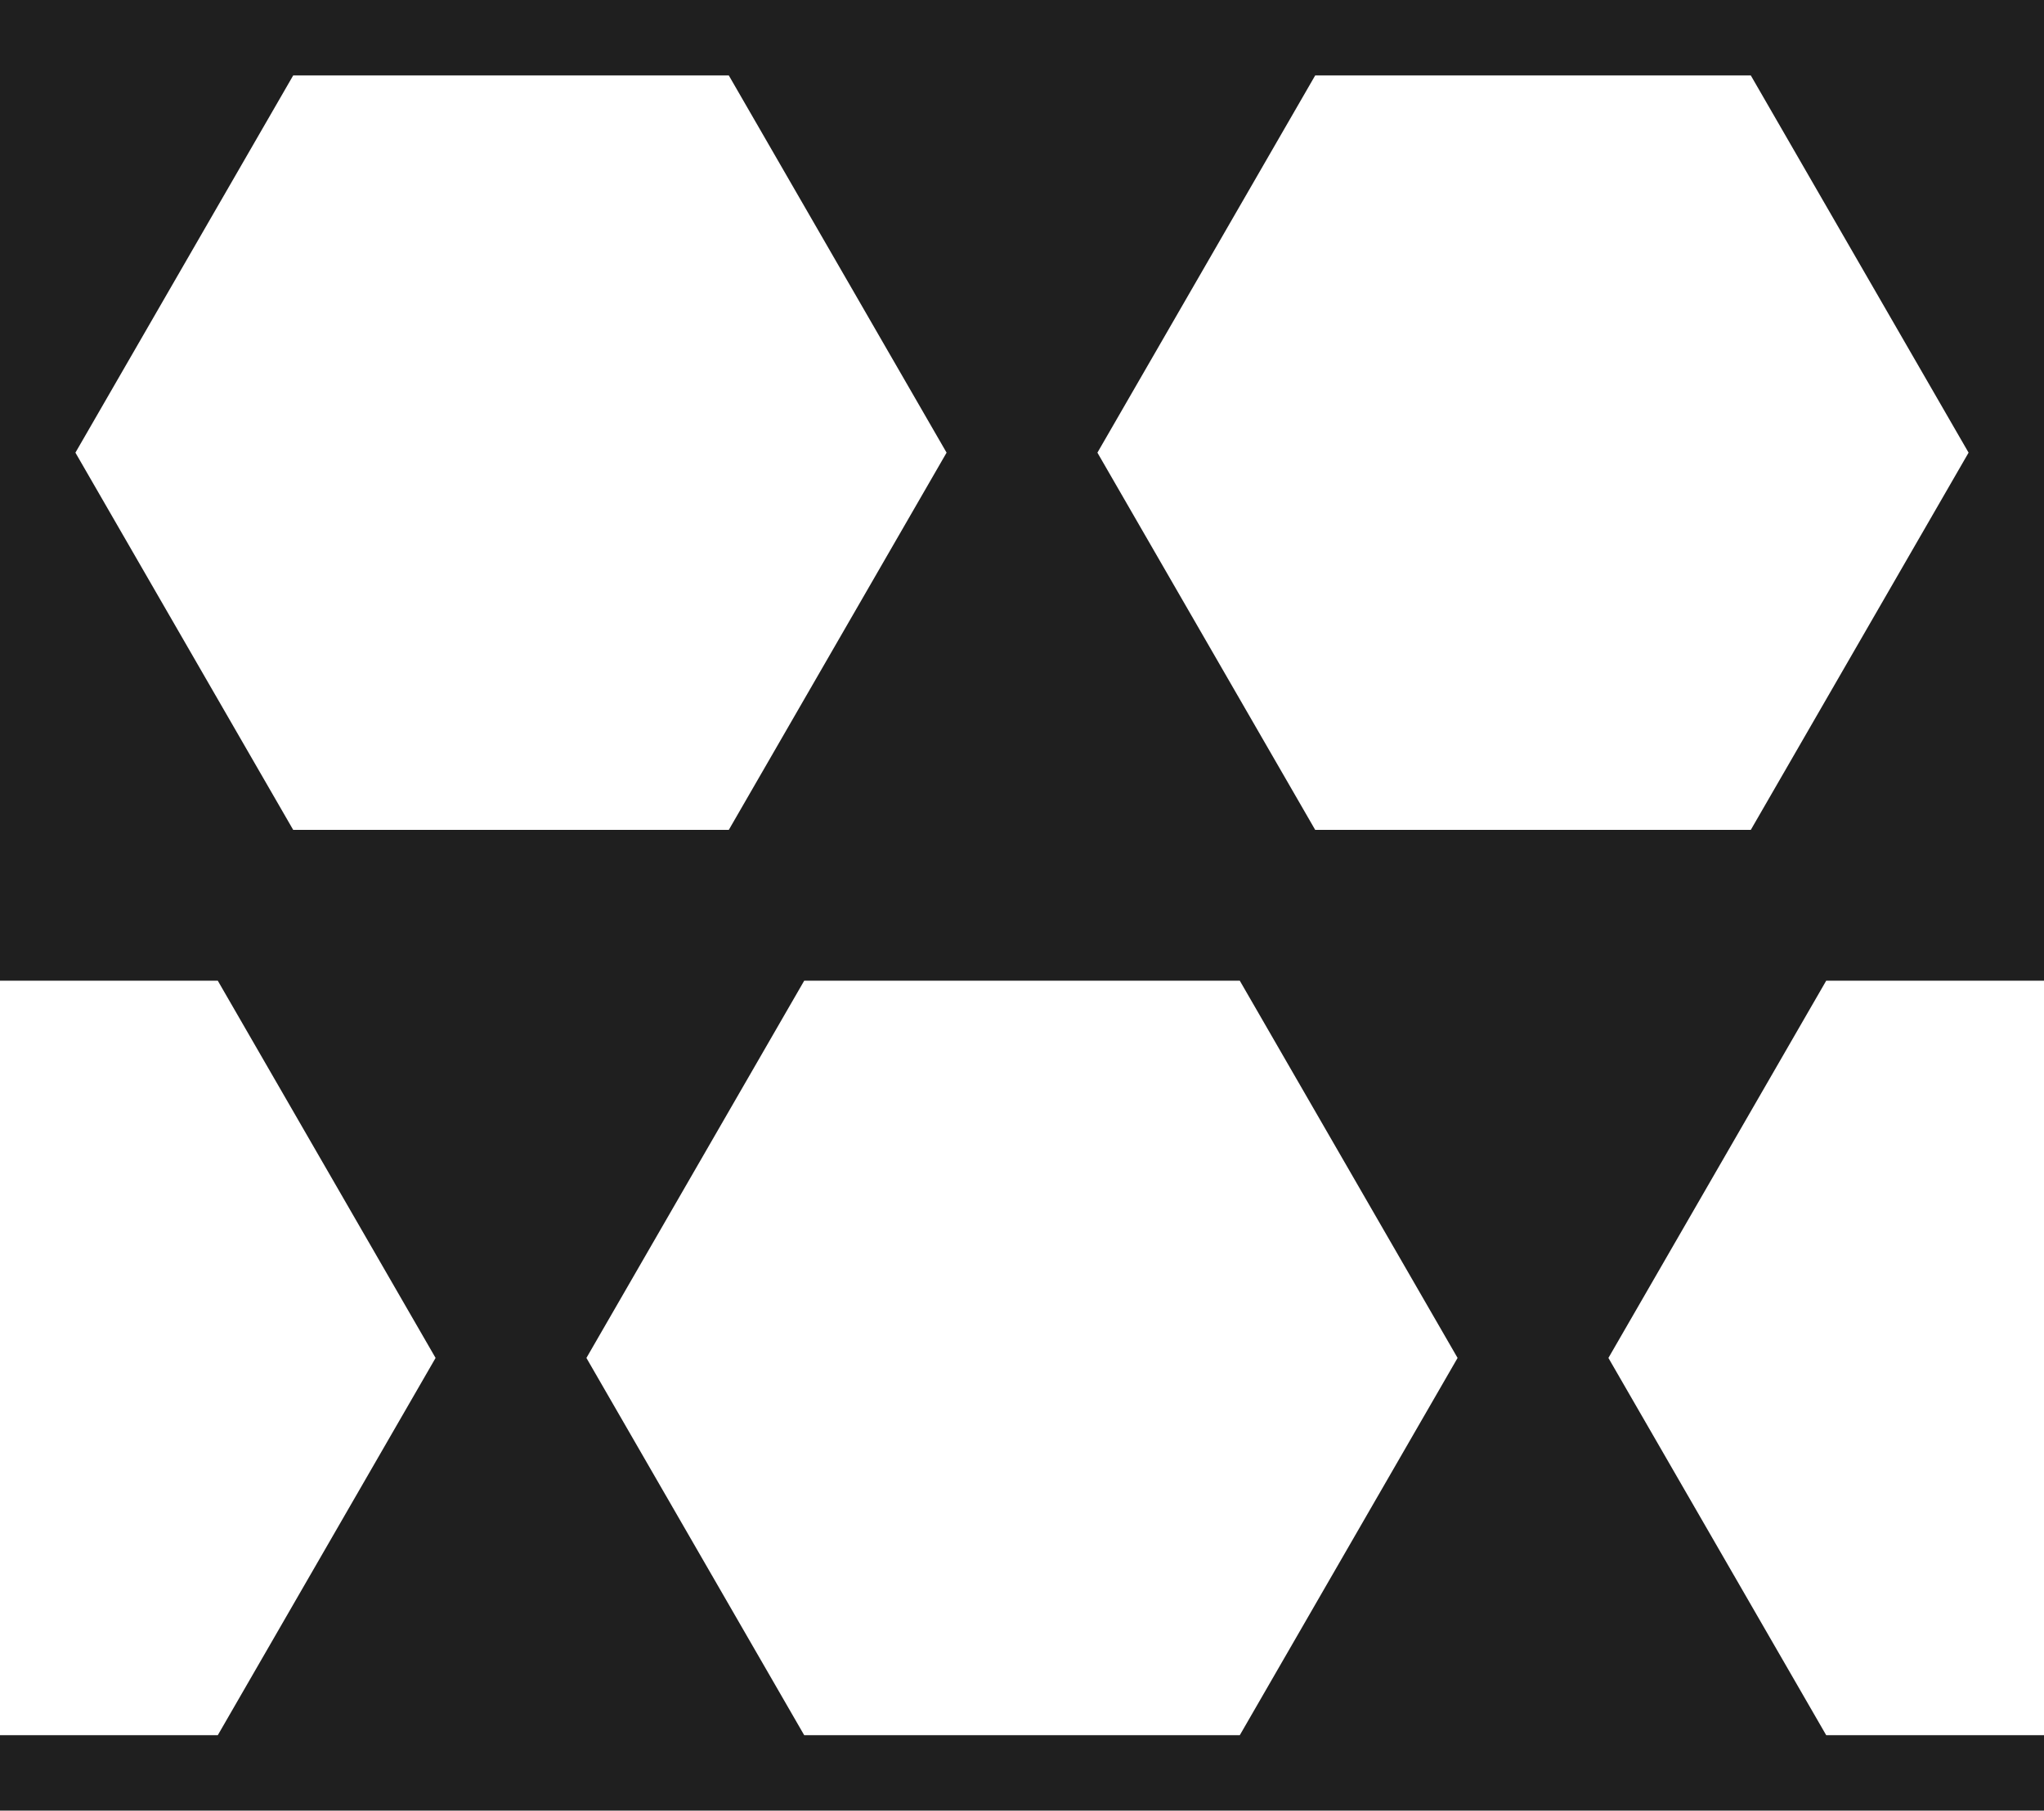 <?xml version="1.0" encoding="UTF-8" standalone="no"?>
<!-- Created with Inkscape (http://www.inkscape.org/) -->

<svg
   xmlns:dc="http://purl.org/dc/elements/1.1/"
   xmlns:cc="http://creativecommons.org/ns#"
   xmlns:rdf="http://www.w3.org/1999/02/22-rdf-syntax-ns#"
   xmlns:svg="http://www.w3.org/2000/svg"
   xmlns="http://www.w3.org/2000/svg"
   xmlns:sodipodi="http://sodipodi.sourceforge.net/DTD/sodipodi-0.dtd"
   xmlns:inkscape="http://www.inkscape.org/namespaces/inkscape"
   width="128"
   height="113.383"
   viewBox="0 0 128 113.383"
   id="svg4143"
   version="1.1"
   inkscape:version="0.91 r13725"
   inkscape:export-filename="/Users/ASlate/src/arrow_p/assets/sprites/carbon.png"
   inkscape:export-xdpi="89.695984"
   inkscape:export-ydpi="89.695984"
   sodipodi:docname="carbon.svg">
  <defs
     id="defs4145" />
  <sodipodi:namedview
     id="base"
     pagecolor="#ffffff"
     bordercolor="#666666"
     borderopacity="1.0"
     inkscape:pageopacity="0.0"
     inkscape:pageshadow="2"
     inkscape:zoom="1.9872283"
     inkscape:cx="36.933951"
     inkscape:cy="32.844941"
     inkscape:document-units="px"
     inkscape:current-layer="layer1"
     showgrid="false"
     units="px"
     inkscape:window-width="1276"
     inkscape:window-height="756"
     inkscape:window-x="0"
     inkscape:window-y="0"
     inkscape:window-maximized="1" />
  <g
     inkscape:label="Layer 1"
     inkscape:groupmode="layer"
     id="layer1"
     transform="translate(0,-938.979)">
    <path
       style="opacity:1;fill:#1f1f1f;fill-opacity:1;fill-rule:nonzero;stroke:#000000;stroke-width:25;stroke-linecap:butt;stroke-linejoin:round;stroke-miterlimit:4;stroke-dasharray:none;stroke-opacity:0"
       d="M 0 0 L 0 61.414 L 13.639 61.414 L 27.277 85.037 L 13.639 108.66 L 0 108.66 L 0 113.383 L 128 113.383 L 128 108.66 L 114.361 108.66 L 100.723 85.037 L 114.361 61.414 L 128 61.414 L 128 0 L 0 0 z M 18.361 4.723 L 45.639 4.723 L 59.277 28.346 L 45.639 51.969 L 18.361 51.969 L 4.723 28.346 L 18.361 4.723 z M 82.361 4.723 L 109.639 4.723 L 123.277 28.346 L 109.639 51.969 L 82.361 51.969 L 68.723 28.346 L 82.361 4.723 z M 50.361 61.414 L 77.639 61.414 L 91.277 85.037 L 77.639 108.66 L 50.361 108.66 L 36.723 85.037 L 50.361 61.414 z "
       id="rect4735"
       transform="translate(0,938.979)" />
  </g>
</svg>
